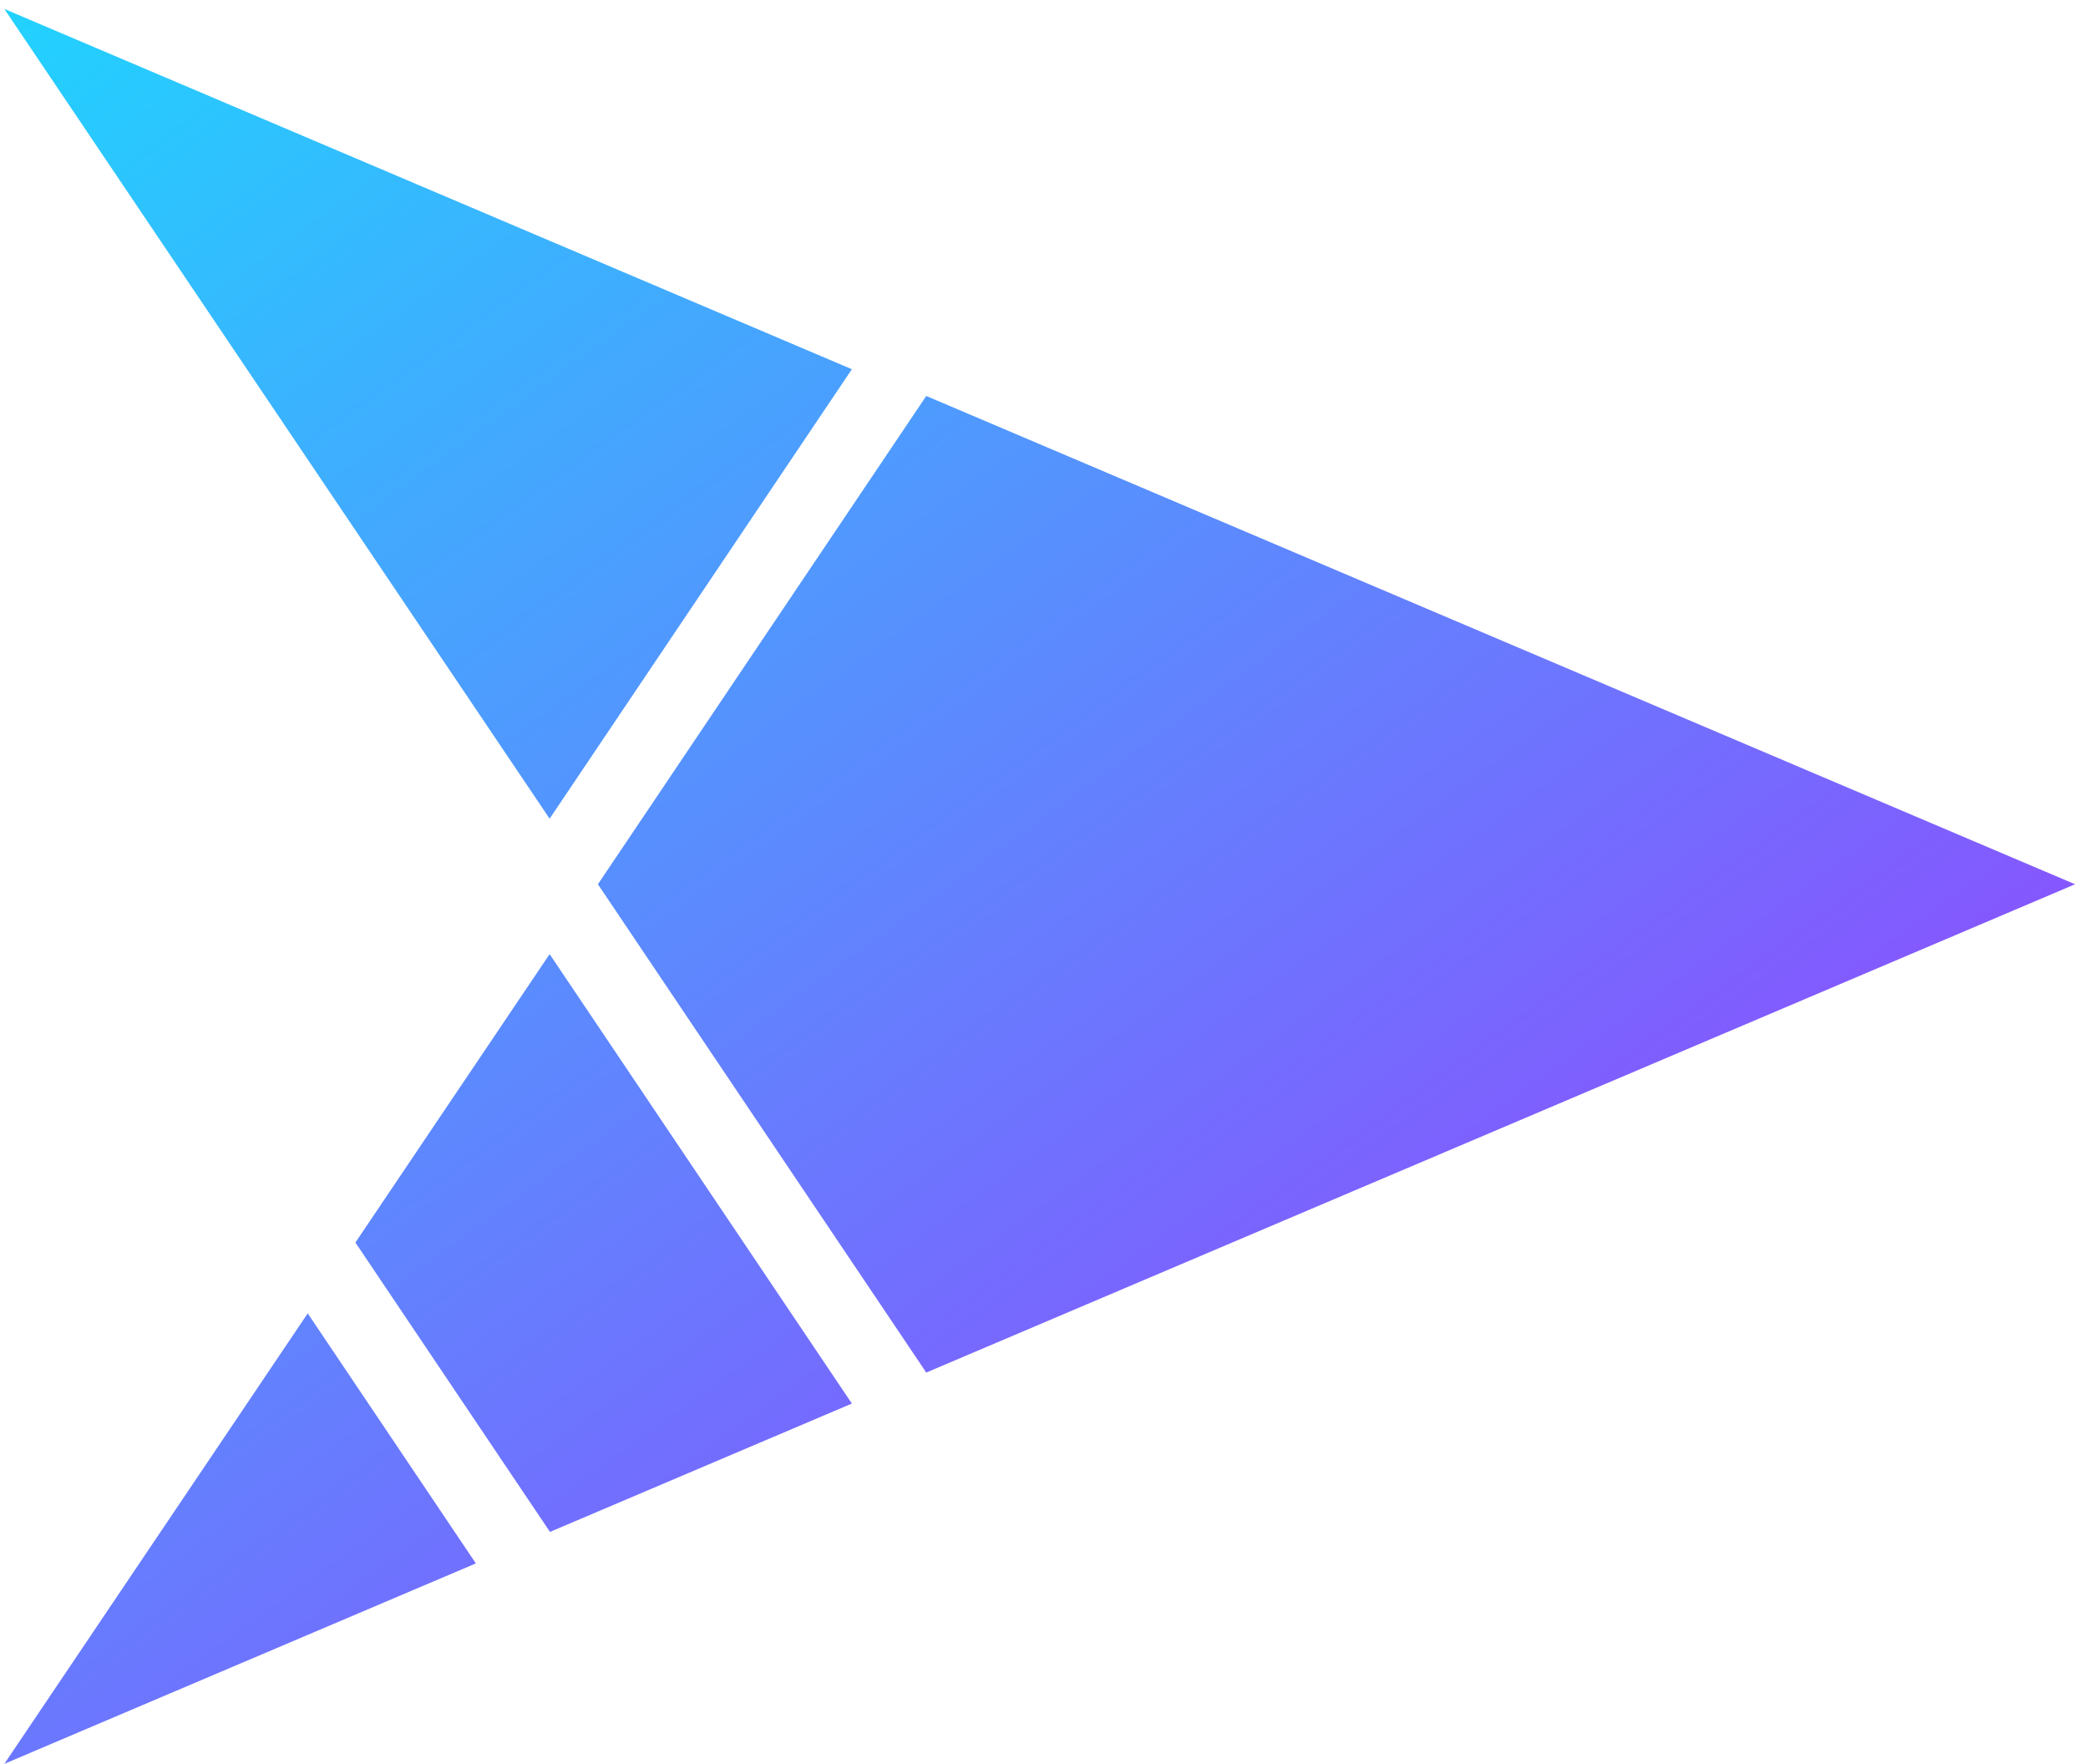 <svg width="161" height="136" viewBox="0 0 161 136" fill="none" xmlns="http://www.w3.org/2000/svg">
<path fill-rule="evenodd" clip-rule="evenodd" d="M65.686 28.468L65.696 28.473L65.686 28.469L65.686 28.468ZM65.686 28.469L42.38 63.124L0.336 0.692L65.686 28.469ZM65.686 108.221L65.687 108.222L65.696 108.217L65.686 108.221ZM42.38 73.567L65.686 108.221L42.407 118.117L27.404 95.805L42.38 73.567ZM36.692 120.546L0.336 136L23.728 101.267L36.692 120.546ZM46.103 68.181L71.421 30.532L160.003 68.181L71.433 105.825L71.421 105.83L46.103 68.181Z" fill="url(#paint0_linear_534_304)"/>
<defs>
<linearGradient id="paint0_linear_534_304" x1="0.336" y1="0.692" x2="113.755" y2="157.659" gradientUnits="userSpaceOnUse">
<stop stop-color="#21D2FE"/>
<stop offset="1" stop-color="#A332FE"/>
</linearGradient>
</defs>
</svg>
